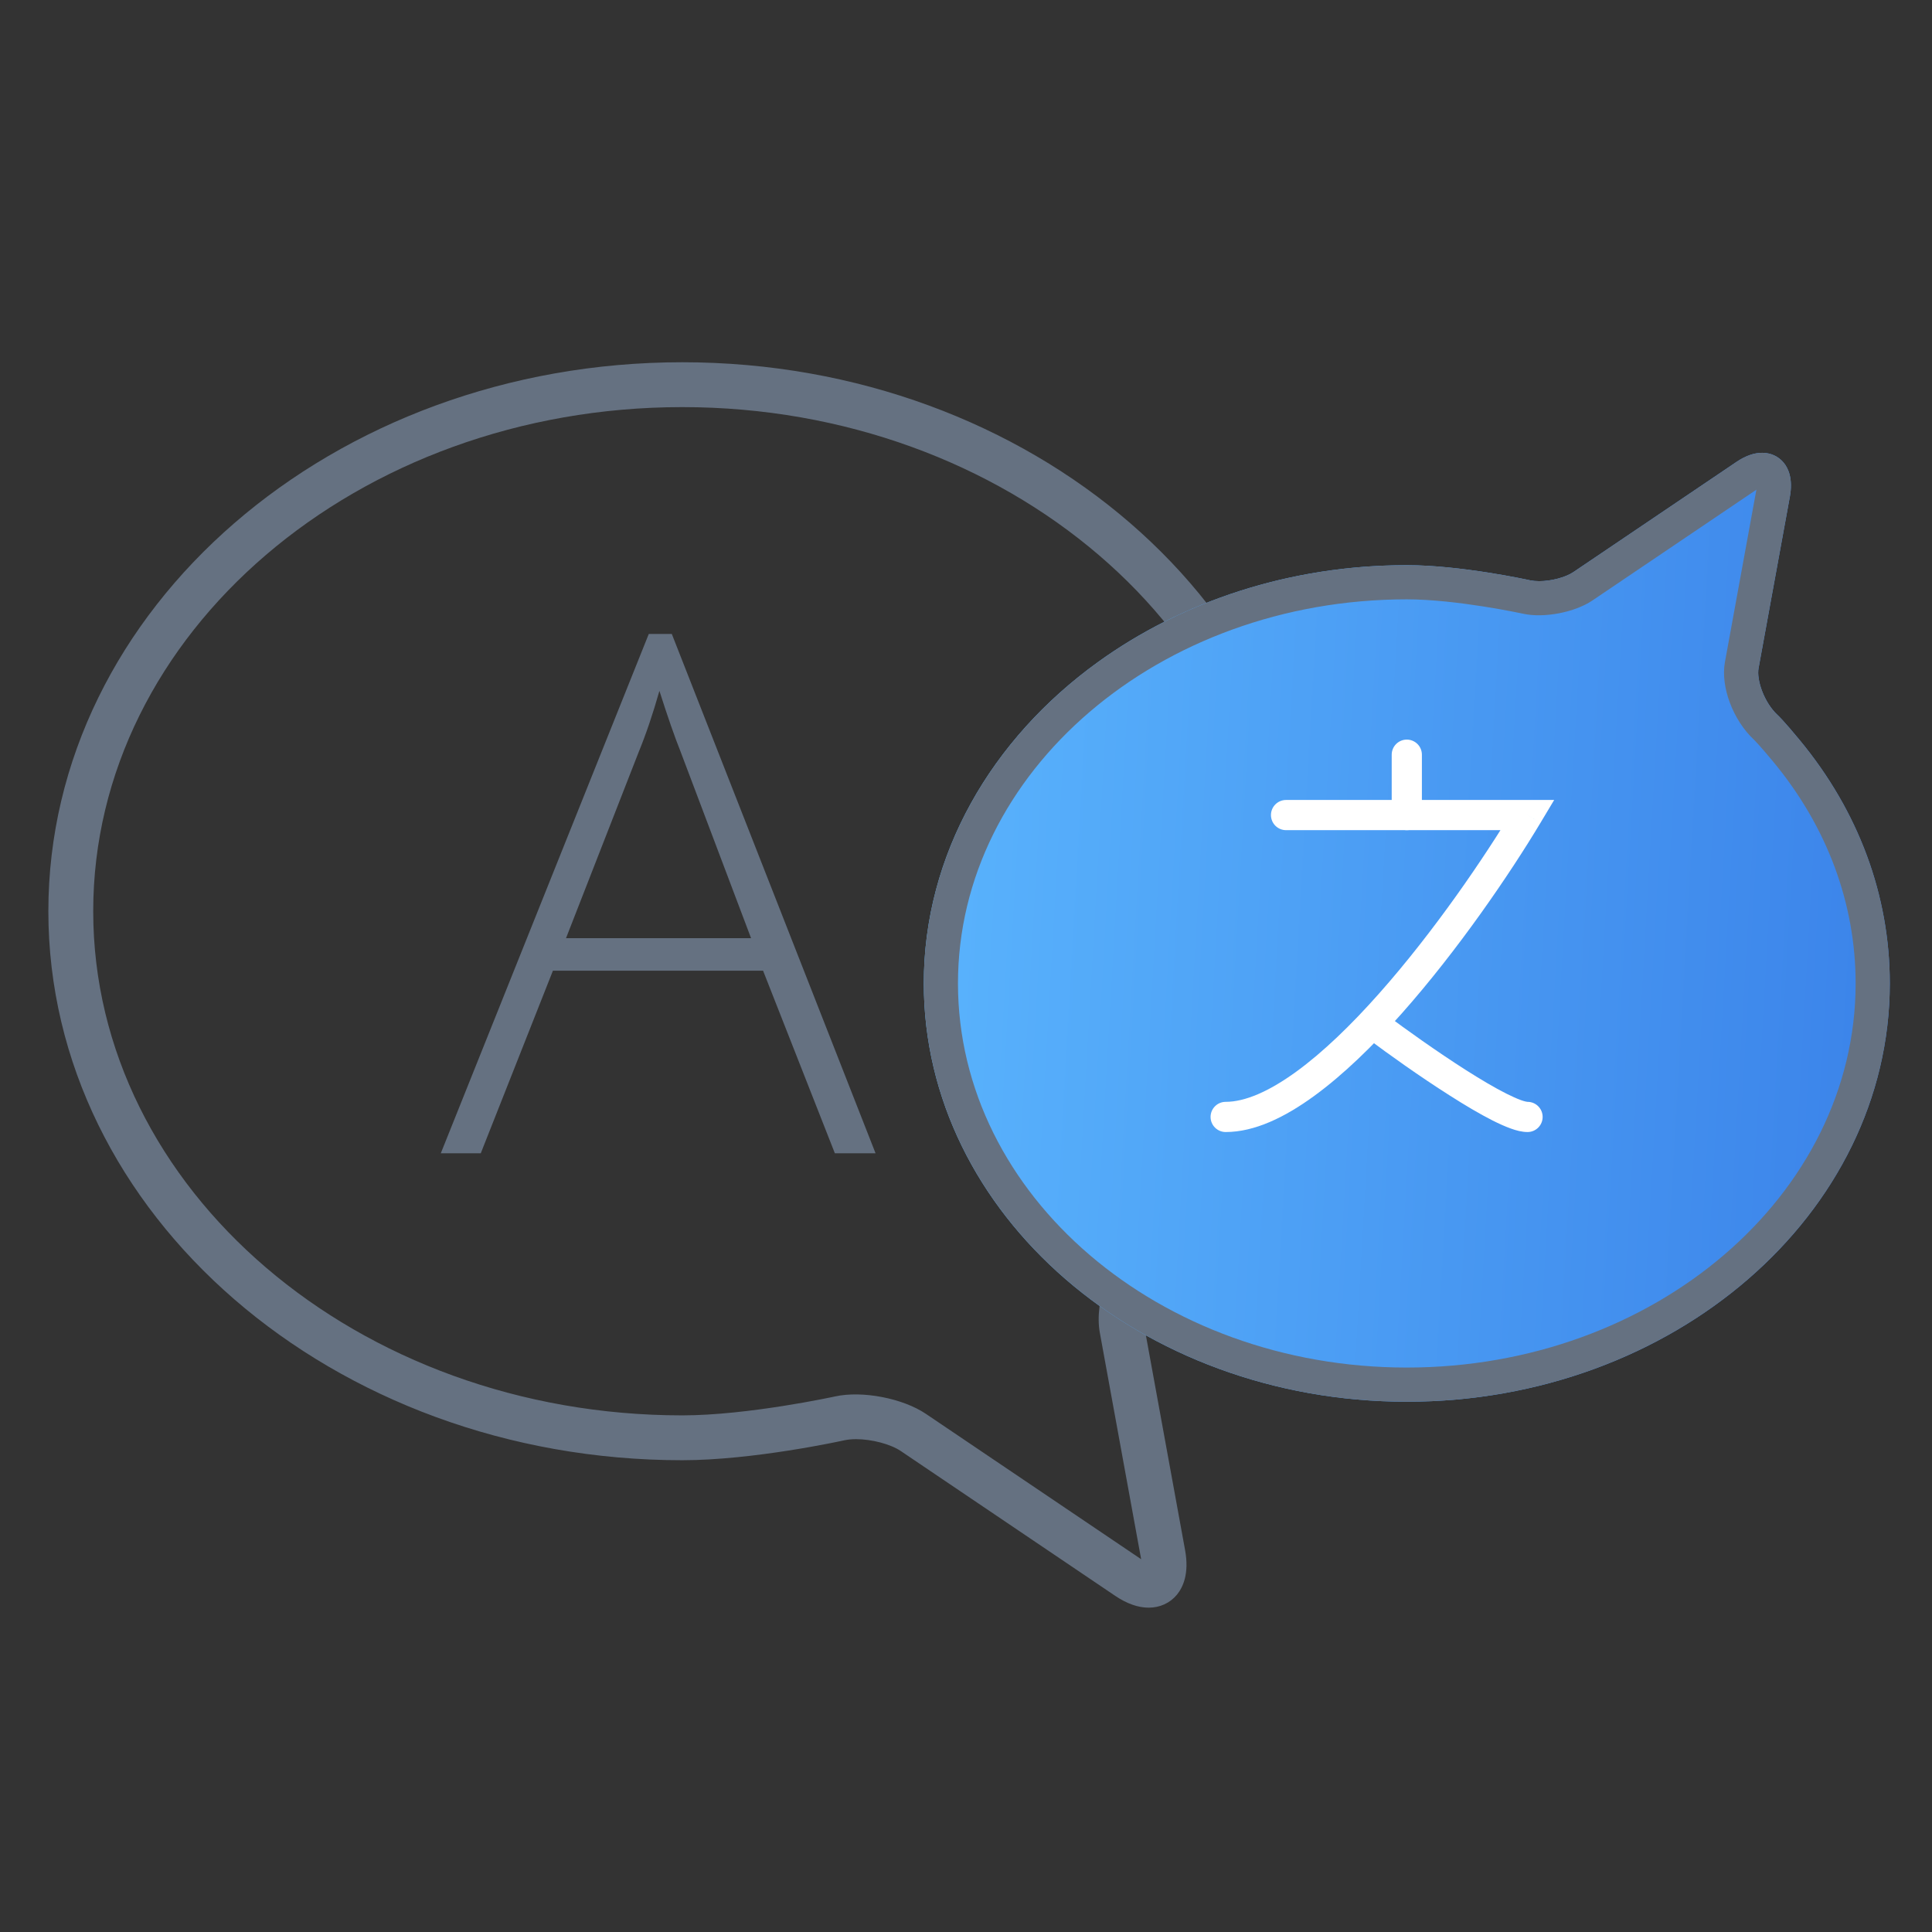 <svg width="32" height="32" viewBox="0 0 32 32" fill="none" xmlns="http://www.w3.org/2000/svg">
<rect x="0" y="0" width="32" height="32" fill="#333333" stroke="none"/>
<path d="M11.301 6C17.09 6 21.801 10.079 21.801 15.093C21.801 17.007 21.123 18.837 19.839 20.387C19.509 20.786 19.382 20.909 19.36 20.93C19.068 21.202 18.902 21.689 18.948 21.944L19.629 25.676C19.7 26.066 19.593 26.293 19.492 26.415C19.377 26.553 19.211 26.628 19.025 26.628C18.85 26.628 18.664 26.562 18.471 26.432L14.919 24.033C14.751 23.92 14.44 23.837 14.179 23.837C14.108 23.837 14.042 23.844 13.988 23.855C13.927 23.869 12.471 24.186 11.301 24.186C5.511 24.186 0.801 20.107 0.801 15.093C0.801 10.079 5.511 6 11.301 6ZM11.301 23.443C12.389 23.443 13.815 23.133 13.829 23.13C14.284 23.029 14.955 23.161 15.336 23.418L18.887 25.816C18.892 25.82 18.897 25.823 18.901 25.826C18.901 25.82 18.899 25.815 18.898 25.809L18.217 22.076C18.12 21.542 18.393 20.816 18.851 20.389C18.852 20.387 18.965 20.277 19.267 19.913C20.439 18.498 21.058 16.832 21.058 15.093C21.058 10.488 16.681 6.743 11.301 6.743C5.921 6.743 1.544 10.488 1.544 15.093C1.544 19.697 5.921 23.443 11.301 23.443Z" fill="#657181"/>
<path d="M12.639 16.078H9.158L7.963 19.102H7.301L10.746 10.5H11.127L14.502 19.102H13.828L12.639 16.078ZM9.375 15.539H12.44L11.273 12.451C11.176 12.209 11.059 11.873 10.922 11.443C10.816 11.818 10.701 12.158 10.576 12.463L9.375 15.539Z" fill="#657181"/>
<path d="M23.301 23.217C27.712 23.217 31.301 20.109 31.301 16.288C31.301 14.831 30.784 13.436 29.806 12.255C29.555 11.951 29.458 11.857 29.441 11.842C29.218 11.634 29.092 11.263 29.127 11.069L29.646 8.225C29.7 7.928 29.619 7.755 29.542 7.662C29.454 7.557 29.328 7.5 29.186 7.5C29.053 7.5 28.911 7.55 28.764 7.649L26.058 9.477C25.93 9.563 25.692 9.626 25.494 9.626C25.439 9.626 25.389 9.621 25.348 9.613C25.302 9.602 24.192 9.361 23.301 9.361C21.356 9.361 19.571 9.965 18.183 10.968C16.422 12.24 15.301 14.153 15.301 16.288C15.301 20.109 18.89 23.217 23.301 23.217Z" fill="url(#paint0_linear)"/>
<path d="M23.301 23.217C27.712 23.217 31.301 20.109 31.301 16.288C31.301 14.831 30.784 13.436 29.806 12.255C29.555 11.951 29.458 11.857 29.441 11.842C29.218 11.634 29.092 11.263 29.127 11.069L29.646 8.225C29.7 7.928 29.619 7.755 29.542 7.662C29.454 7.557 29.328 7.5 29.186 7.5C29.053 7.5 28.911 7.55 28.764 7.649L26.058 9.477C25.93 9.563 25.692 9.626 25.494 9.626C25.439 9.626 25.389 9.621 25.348 9.613C25.302 9.602 24.192 9.361 23.301 9.361C18.89 9.361 15.301 12.469 15.301 16.288C15.301 20.109 18.89 23.217 23.301 23.217ZM23.301 9.927C24.13 9.927 25.216 10.163 25.227 10.165C25.574 10.242 26.085 10.142 26.375 9.946L29.081 8.118C29.085 8.116 29.088 8.114 29.092 8.111C29.091 8.115 29.09 8.12 29.089 8.124L28.57 10.968C28.496 11.375 28.704 11.928 29.053 12.254C29.053 12.254 29.14 12.338 29.37 12.616C30.263 13.694 30.735 14.964 30.735 16.288C30.735 19.797 27.4 22.651 23.301 22.651C19.202 22.651 15.867 19.797 15.867 16.288C15.867 12.781 19.202 9.927 23.301 9.927Z" fill="#657181"/>
<path d="M21.301 13.25C21.163 13.25 21.051 13.362 21.051 13.5C21.051 13.638 21.163 13.75 21.301 13.75V13.25ZM25.301 13.5L25.515 13.629L25.742 13.25H25.301V13.5ZM20.301 18.25C20.163 18.25 20.051 18.362 20.051 18.5C20.051 18.638 20.163 18.75 20.301 18.75V18.25ZM21.301 13.75H25.301V13.25H21.301V13.75ZM25.086 13.371C24.592 14.195 23.751 15.432 22.839 16.459C22.383 16.973 21.915 17.427 21.469 17.751C21.017 18.079 20.621 18.25 20.301 18.25V18.75C20.781 18.75 21.284 18.504 21.763 18.155C22.249 17.802 22.744 17.319 23.213 16.791C24.151 15.735 25.01 14.471 25.515 13.629L25.086 13.371Z" fill="white"/>
<path d="M25.301 18.75C25.439 18.75 25.551 18.638 25.551 18.5C25.551 18.362 25.439 18.25 25.301 18.25V18.75ZM22.651 17.2C22.988 17.453 23.518 17.832 24.017 18.148C24.266 18.307 24.511 18.452 24.722 18.559C24.828 18.612 24.929 18.658 25.021 18.691C25.108 18.723 25.207 18.75 25.301 18.75V18.25C25.301 18.25 25.299 18.25 25.293 18.249C25.287 18.248 25.28 18.247 25.27 18.245C25.249 18.24 25.223 18.233 25.19 18.221C25.125 18.197 25.043 18.161 24.948 18.113C24.757 18.017 24.528 17.881 24.285 17.727C23.8 17.418 23.281 17.047 22.951 16.8L22.651 17.2Z" fill="white"/>
<path d="M23.301 12.5C23.301 13.3 23.301 13.5 23.301 13.5" stroke="white" stroke-width="0.5" stroke-linecap="round"/>
<defs>
<linearGradient id="paint0_linear" x1="13.301" y1="10.84" x2="32.794" y2="11.956" gradientUnits="userSpaceOnUse">
<stop offset="0.009" stop-color="#5DB9FF"/>
<stop offset="0.995" stop-color="#3980E8"/>
</linearGradient>
</defs>
</svg>
